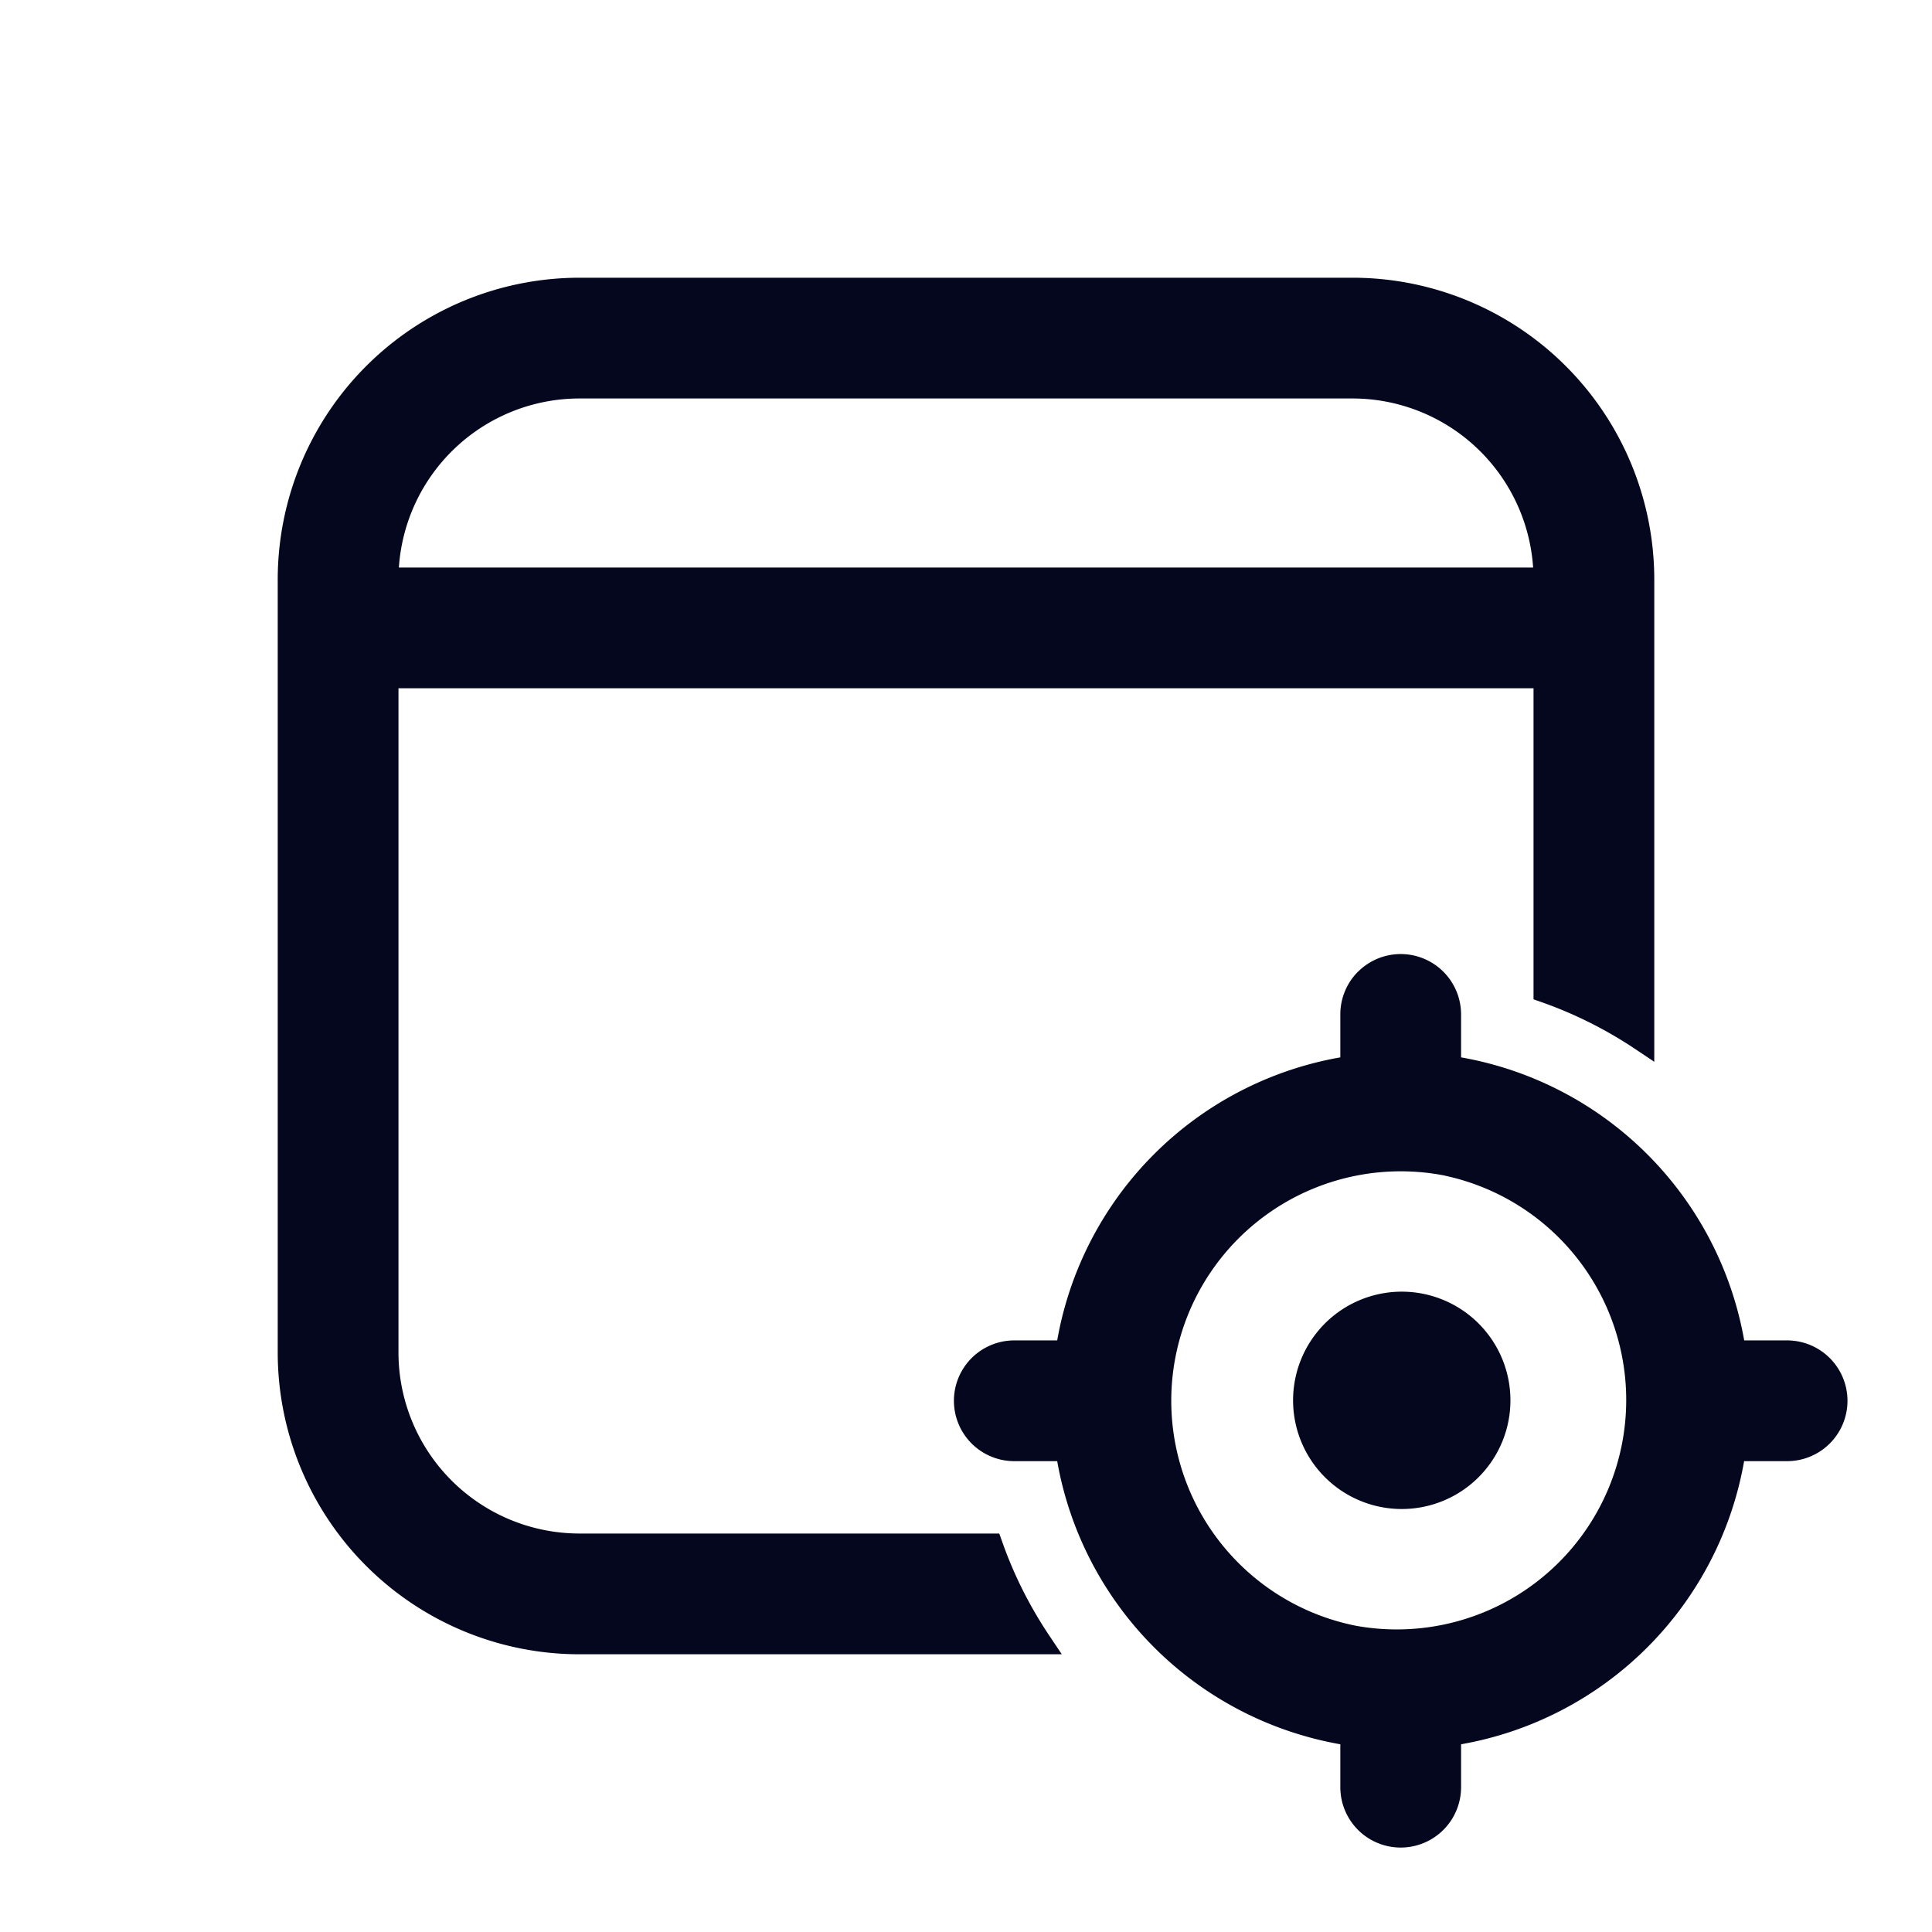 <svg xmlns="http://www.w3.org/2000/svg" width="24" height="24" fill="none"><path fill="#04071E" d="M7.2 3.6h9.6a3.6 3.6 0 0 1 3.6 3.6v5.71a5.4 5.4 0 0 0-1.2-.603V8.4H4.8v8.4a2.4 2.4 0 0 0 2.4 2.4h5.107c.151.427.354.83.602 1.2H7.2a3.6 3.6 0 0 1-3.599-3.6V7.2a3.6 3.6 0 0 1 3.6-3.6M4.8 7.2h14.4a2.4 2.4 0 0 0-2.4-2.4H7.2a2.4 2.4 0 0 0-2.4 2.4m13.267 11.198a1.2 1.2 0 1 1-1.334-1.996 1.2 1.2 0 0 1 1.334 1.996m3.472-1.598h.661a.6.6 0 1 1 0 1.2h-.661A4.185 4.185 0 0 1 18 21.54v.661a.6.6 0 0 1-1.2 0v-.661A4.185 4.185 0 0 1 13.261 18H12.6a.6.6 0 1 1 0-1.2h.661a4.18 4.18 0 0 1 3.539-3.539v-.66a.6.6 0 0 1 1.2 0v.66a4.185 4.185 0 0 1 3.539 3.54m-3.845 3.586a3.001 3.001 0 1 0-.59-5.973 3.001 3.001 0 0 0 .59 5.973"/><path fill="#04071E" fill-rule="evenodd" d="M7.2 3.75A3.45 3.45 0 0 0 3.75 7.2v9.6a3.45 3.45 0 0 0 3.45 3.45h5.437a5.5 5.5 0 0 1-.435-.9H7.2a2.55 2.55 0 0 1-2.55-2.55V8.25h14.7v3.953q.472.177.9.434V7.2a3.45 3.45 0 0 0-3.45-3.45zM3.45 7.2A3.75 3.75 0 0 1 7.2 3.45h9.6a3.75 3.75 0 0 1 3.75 3.75v5.99l-.233-.156a5.2 5.2 0 0 0-1.167-.585l-.1-.035V8.55H4.95v8.25a2.25 2.25 0 0 0 2.25 2.25h5.213l.036.1c.146.416.344.807.585 1.167l.156.233H7.2a3.75 3.75 0 0 1-3.75-3.75zm1.2 0A2.55 2.55 0 0 1 7.2 4.65h9.6a2.55 2.55 0 0 1 2.55 2.55v.15H4.65zm.305-.15h14.09a2.25 2.25 0 0 0-2.245-2.1H7.2a2.25 2.25 0 0 0-2.245 2.1m12.445 5.1a.45.45 0 0 0-.45.45v.791l-.128.019a4.03 4.03 0 0 0-3.412 3.412l-.02.128h-.79a.45.45 0 1 0 0 .9h.79l.02.129a4.03 4.03 0 0 0 3.412 3.412l.128.018v.791a.45.45 0 0 0 .9 0v-.79l.128-.02a4.03 4.03 0 0 0 3.412-3.411l.019-.129h.791a.45.45 0 0 0 0-.9h-.791l-.019-.128a4.03 4.03 0 0 0-3.412-3.412l-.128-.019v-.79a.45.45 0 0 0-.45-.45m-.53-.08a.75.75 0 0 1 1.28.53v.534a4.335 4.335 0 0 1 3.517 3.516h.533a.75.75 0 0 1 0 1.5h-.534a4.33 4.33 0 0 1-3.516 3.517v.533a.75.75 0 0 1-1.5 0v-.533a4.335 4.335 0 0 1-3.517-3.517H12.6a.75.75 0 1 1 0-1.5h.533a4.33 4.33 0 0 1 3.517-3.516V12.6a.75.75 0 0 1 .22-.53m-.955 2.553a3.15 3.15 0 1 1 2.97 5.556 3.15 3.15 0 0 1-2.97-5.556m2.04-.018a2.85 2.85 0 1 0-1.11 5.591 2.85 2.85 0 0 0 1.11-5.59m-.35 1.765a1.05 1.05 0 1 0-.41 2.06 1.05 1.05 0 0 0 .41-2.06m-.722-.217a1.35 1.35 0 1 1 1.034 2.494 1.35 1.35 0 0 1-1.034-2.494" clip-rule="evenodd"/></svg>